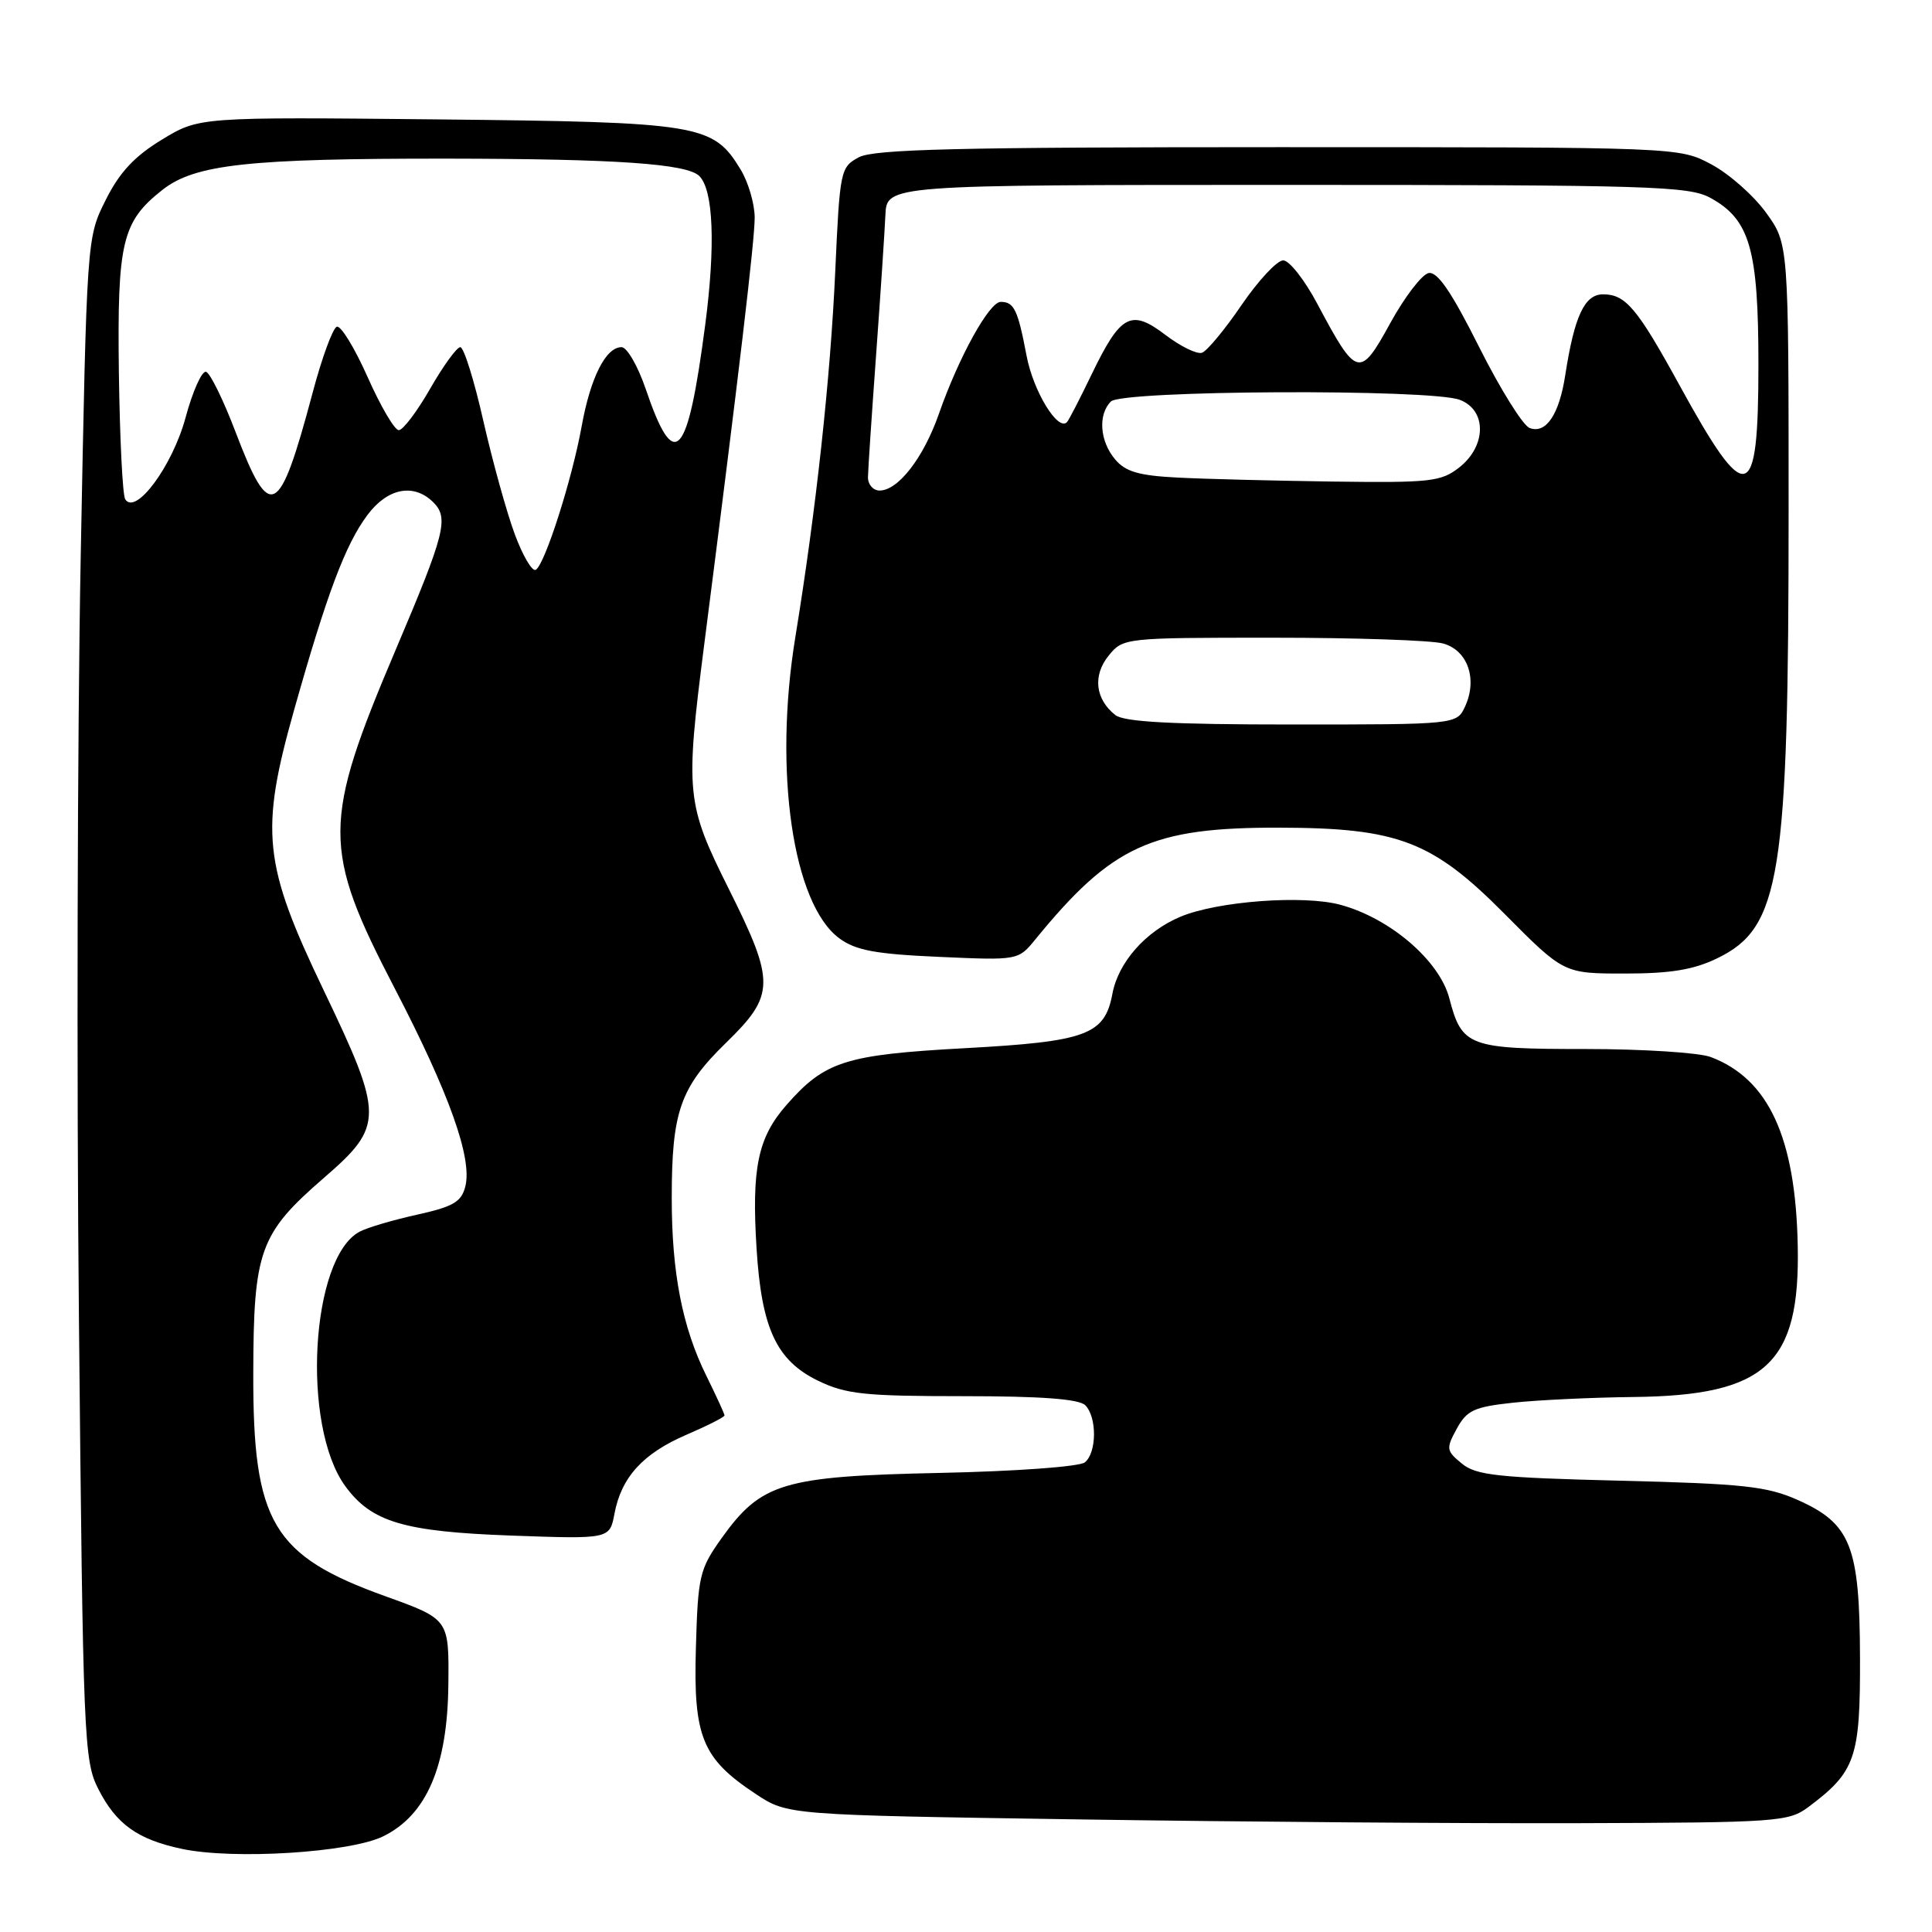 <?xml version="1.0" encoding="UTF-8" standalone="no"?>
<!DOCTYPE svg PUBLIC "-//W3C//DTD SVG 1.1//EN" "http://www.w3.org/Graphics/SVG/1.1/DTD/svg11.dtd" >
<svg xmlns="http://www.w3.org/2000/svg" xmlns:xlink="http://www.w3.org/1999/xlink" version="1.1" viewBox="0 0 256 256">
 <g >
 <path fill="currentColor"
d=" M 50.76 243.33 C 56.53 240.51 59.31 234.04 59.41 223.15 C 59.50 214.55 59.50 214.55 51.09 211.52 C 36.12 206.14 33.51 201.75 33.56 182.00 C 33.59 165.69 34.40 163.45 42.96 156.04 C 50.88 149.18 50.87 147.88 42.90 131.24 C 34.86 114.47 34.41 110.21 39.00 93.97 C 43.33 78.63 45.77 72.15 48.68 68.25 C 51.36 64.65 54.84 63.99 57.43 66.57 C 59.49 68.64 58.97 70.70 52.46 86.03 C 42.68 109.06 42.67 112.43 52.32 131.00 C 59.53 144.88 62.60 153.48 61.66 157.20 C 61.15 159.25 60.07 159.89 55.27 160.95 C 52.10 161.65 48.67 162.66 47.66 163.20 C 41.17 166.62 39.90 188.91 45.75 196.92 C 49.22 201.68 53.49 202.95 67.71 203.47 C 80.79 203.94 80.79 203.94 81.42 200.57 C 82.33 195.74 85.20 192.59 90.96 190.11 C 93.73 188.92 96.00 187.77 96.00 187.55 C 96.00 187.34 94.92 184.99 93.61 182.33 C 90.41 175.88 89.00 168.62 89.01 158.70 C 89.01 147.30 90.14 144.09 96.18 138.20 C 102.72 131.83 102.75 130.17 96.55 117.75 C 90.93 106.50 90.79 105.13 93.30 85.50 C 97.96 49.17 100.00 31.86 100.00 28.82 C 99.99 26.99 99.15 24.11 98.11 22.42 C 94.48 16.46 92.75 16.18 57.94 15.82 C 26.38 15.50 26.38 15.50 21.44 18.51 C 17.82 20.71 15.83 22.84 14.00 26.51 C 11.50 31.50 11.50 31.50 10.69 74.00 C 10.25 97.38 10.14 142.74 10.46 174.82 C 11.00 230.52 11.12 233.32 13.03 237.06 C 15.41 241.73 18.23 243.74 24.12 244.99 C 30.96 246.44 46.36 245.48 50.76 243.33 Z  M 239.62 239.44 C 245.87 234.77 246.50 232.94 246.46 219.67 C 246.42 204.84 245.25 201.89 238.18 198.74 C 234.13 196.94 230.95 196.60 214.70 196.20 C 198.48 195.80 195.59 195.49 193.70 193.93 C 191.63 192.23 191.59 191.95 193.03 189.31 C 194.37 186.86 195.34 186.42 200.53 185.86 C 203.81 185.51 210.97 185.17 216.43 185.11 C 234.01 184.92 238.53 180.77 238.21 165.08 C 237.93 150.72 234.35 142.96 226.68 140.06 C 225.14 139.48 217.69 139.00 210.13 139.00 C 194.58 139.00 193.71 138.68 192.04 132.27 C 190.73 127.28 184.20 121.67 177.61 119.89 C 172.72 118.56 161.36 119.41 156.44 121.46 C 151.82 123.39 148.18 127.50 147.40 131.68 C 146.38 137.13 143.99 138.01 127.85 138.89 C 111.99 139.76 109.30 140.61 104.20 146.43 C 100.42 150.74 99.58 154.77 100.25 165.46 C 100.91 176.04 102.89 180.28 108.41 182.96 C 112.09 184.74 114.57 185.00 127.62 185.00 C 137.94 185.00 142.97 185.37 143.80 186.20 C 145.37 187.77 145.34 192.48 143.75 193.77 C 143.05 194.34 134.61 194.96 124.50 195.17 C 103.75 195.61 100.85 196.48 95.60 203.84 C 92.69 207.92 92.48 208.82 92.21 218.34 C 91.86 230.15 93.03 233.01 100.14 237.71 C 104.35 240.50 104.35 240.50 142.92 241.08 C 164.14 241.40 193.96 241.63 209.18 241.58 C 235.50 241.50 236.99 241.40 239.62 239.44 Z  M 227.54 126.98 C 235.94 122.91 237.00 116.28 237.00 67.58 C 237.00 32.30 237.00 32.30 234.01 28.18 C 232.37 25.91 229.11 23.03 226.76 21.78 C 222.50 19.50 222.50 19.50 169.40 19.50 C 126.95 19.50 115.80 19.77 113.80 20.84 C 111.37 22.14 111.28 22.57 110.68 35.84 C 110.04 50.09 108.14 67.55 105.39 84.40 C 102.48 102.18 105.05 119.79 111.21 124.33 C 113.38 125.93 115.99 126.42 124.42 126.79 C 134.92 127.26 134.92 127.26 137.21 124.45 C 147.36 112.03 152.60 109.63 169.50 109.67 C 185.25 109.70 189.79 111.44 199.35 121.08 C 207.21 129.00 207.21 129.00 215.29 129.00 C 221.35 129.00 224.41 128.50 227.54 126.98 Z  M 68.20 70.76 C 67.13 67.87 65.26 61.11 64.04 55.75 C 62.83 50.39 61.46 46.00 60.99 46.00 C 60.53 46.00 58.73 48.48 57.00 51.50 C 55.27 54.52 53.40 57.00 52.84 57.00 C 52.29 57.00 50.43 53.84 48.72 49.98 C 47.00 46.12 45.17 43.11 44.63 43.29 C 44.10 43.47 42.65 47.41 41.42 52.06 C 36.98 68.69 35.80 69.28 31.20 57.21 C 29.61 53.03 27.86 49.45 27.31 49.27 C 26.76 49.09 25.53 51.83 24.58 55.36 C 22.84 61.77 17.96 68.36 16.59 66.15 C 16.24 65.59 15.87 58.01 15.75 49.31 C 15.53 32.08 16.17 29.37 21.52 25.16 C 25.83 21.77 32.89 21.00 59.30 21.02 C 81.67 21.05 91.03 21.69 92.67 23.33 C 94.53 25.20 94.82 32.50 93.45 43.00 C 91.11 60.90 89.38 62.78 85.57 51.57 C 84.53 48.51 83.08 46.00 82.36 46.00 C 80.27 46.00 78.24 50.02 77.07 56.50 C 75.80 63.53 72.21 74.75 71.00 75.50 C 70.53 75.79 69.27 73.66 68.20 70.76 Z  M 147.79 94.75 C 145.13 92.66 144.77 89.51 146.89 86.89 C 148.81 84.52 148.96 84.50 168.66 84.50 C 179.57 84.50 189.73 84.84 191.23 85.27 C 194.47 86.17 195.79 89.96 194.15 93.57 C 193.04 96.00 193.04 96.00 171.21 96.00 C 155.26 96.00 148.95 95.66 147.79 94.75 Z  M 115.01 63.25 C 115.02 62.29 115.51 54.98 116.09 47.00 C 116.67 39.02 117.22 30.70 117.32 28.50 C 117.50 24.50 117.50 24.50 170.50 24.50 C 218.57 24.50 223.79 24.66 226.62 26.21 C 231.87 29.08 233.00 33.01 233.00 48.34 C 233.00 66.94 231.47 67.33 222.52 51.00 C 216.94 40.83 215.40 39.00 212.42 39.00 C 209.96 39.00 208.62 41.86 207.40 49.73 C 206.60 54.94 204.84 57.54 202.68 56.71 C 201.79 56.37 198.78 51.54 195.99 45.98 C 192.33 38.68 190.47 35.96 189.30 36.18 C 188.41 36.36 186.12 39.35 184.21 42.83 C 180.18 50.17 179.77 50.07 174.57 40.29 C 172.88 37.10 170.84 34.50 170.03 34.50 C 169.22 34.50 166.74 37.16 164.51 40.42 C 162.29 43.68 159.93 46.52 159.27 46.74 C 158.60 46.97 156.43 45.90 154.44 44.39 C 149.87 40.90 148.49 41.64 144.65 49.60 C 143.09 52.84 141.61 55.70 141.38 55.94 C 140.17 57.18 136.92 51.84 136.03 47.16 C 134.87 41.04 134.37 40.00 132.60 40.00 C 131.08 40.00 127.02 47.35 124.40 54.86 C 122.37 60.66 119.01 65.00 116.55 65.00 C 115.70 65.00 115.01 64.21 115.01 63.25 Z  M 156.00 63.28 C 150.89 63.02 149.12 62.50 147.75 60.86 C 145.72 58.45 145.47 54.93 147.20 53.20 C 148.70 51.70 189.57 51.51 193.43 52.98 C 197.02 54.34 196.98 59.08 193.37 61.93 C 190.95 63.83 189.55 63.98 176.62 63.81 C 168.85 63.70 159.57 63.47 156.00 63.28 Z "/>
</g>
</svg>